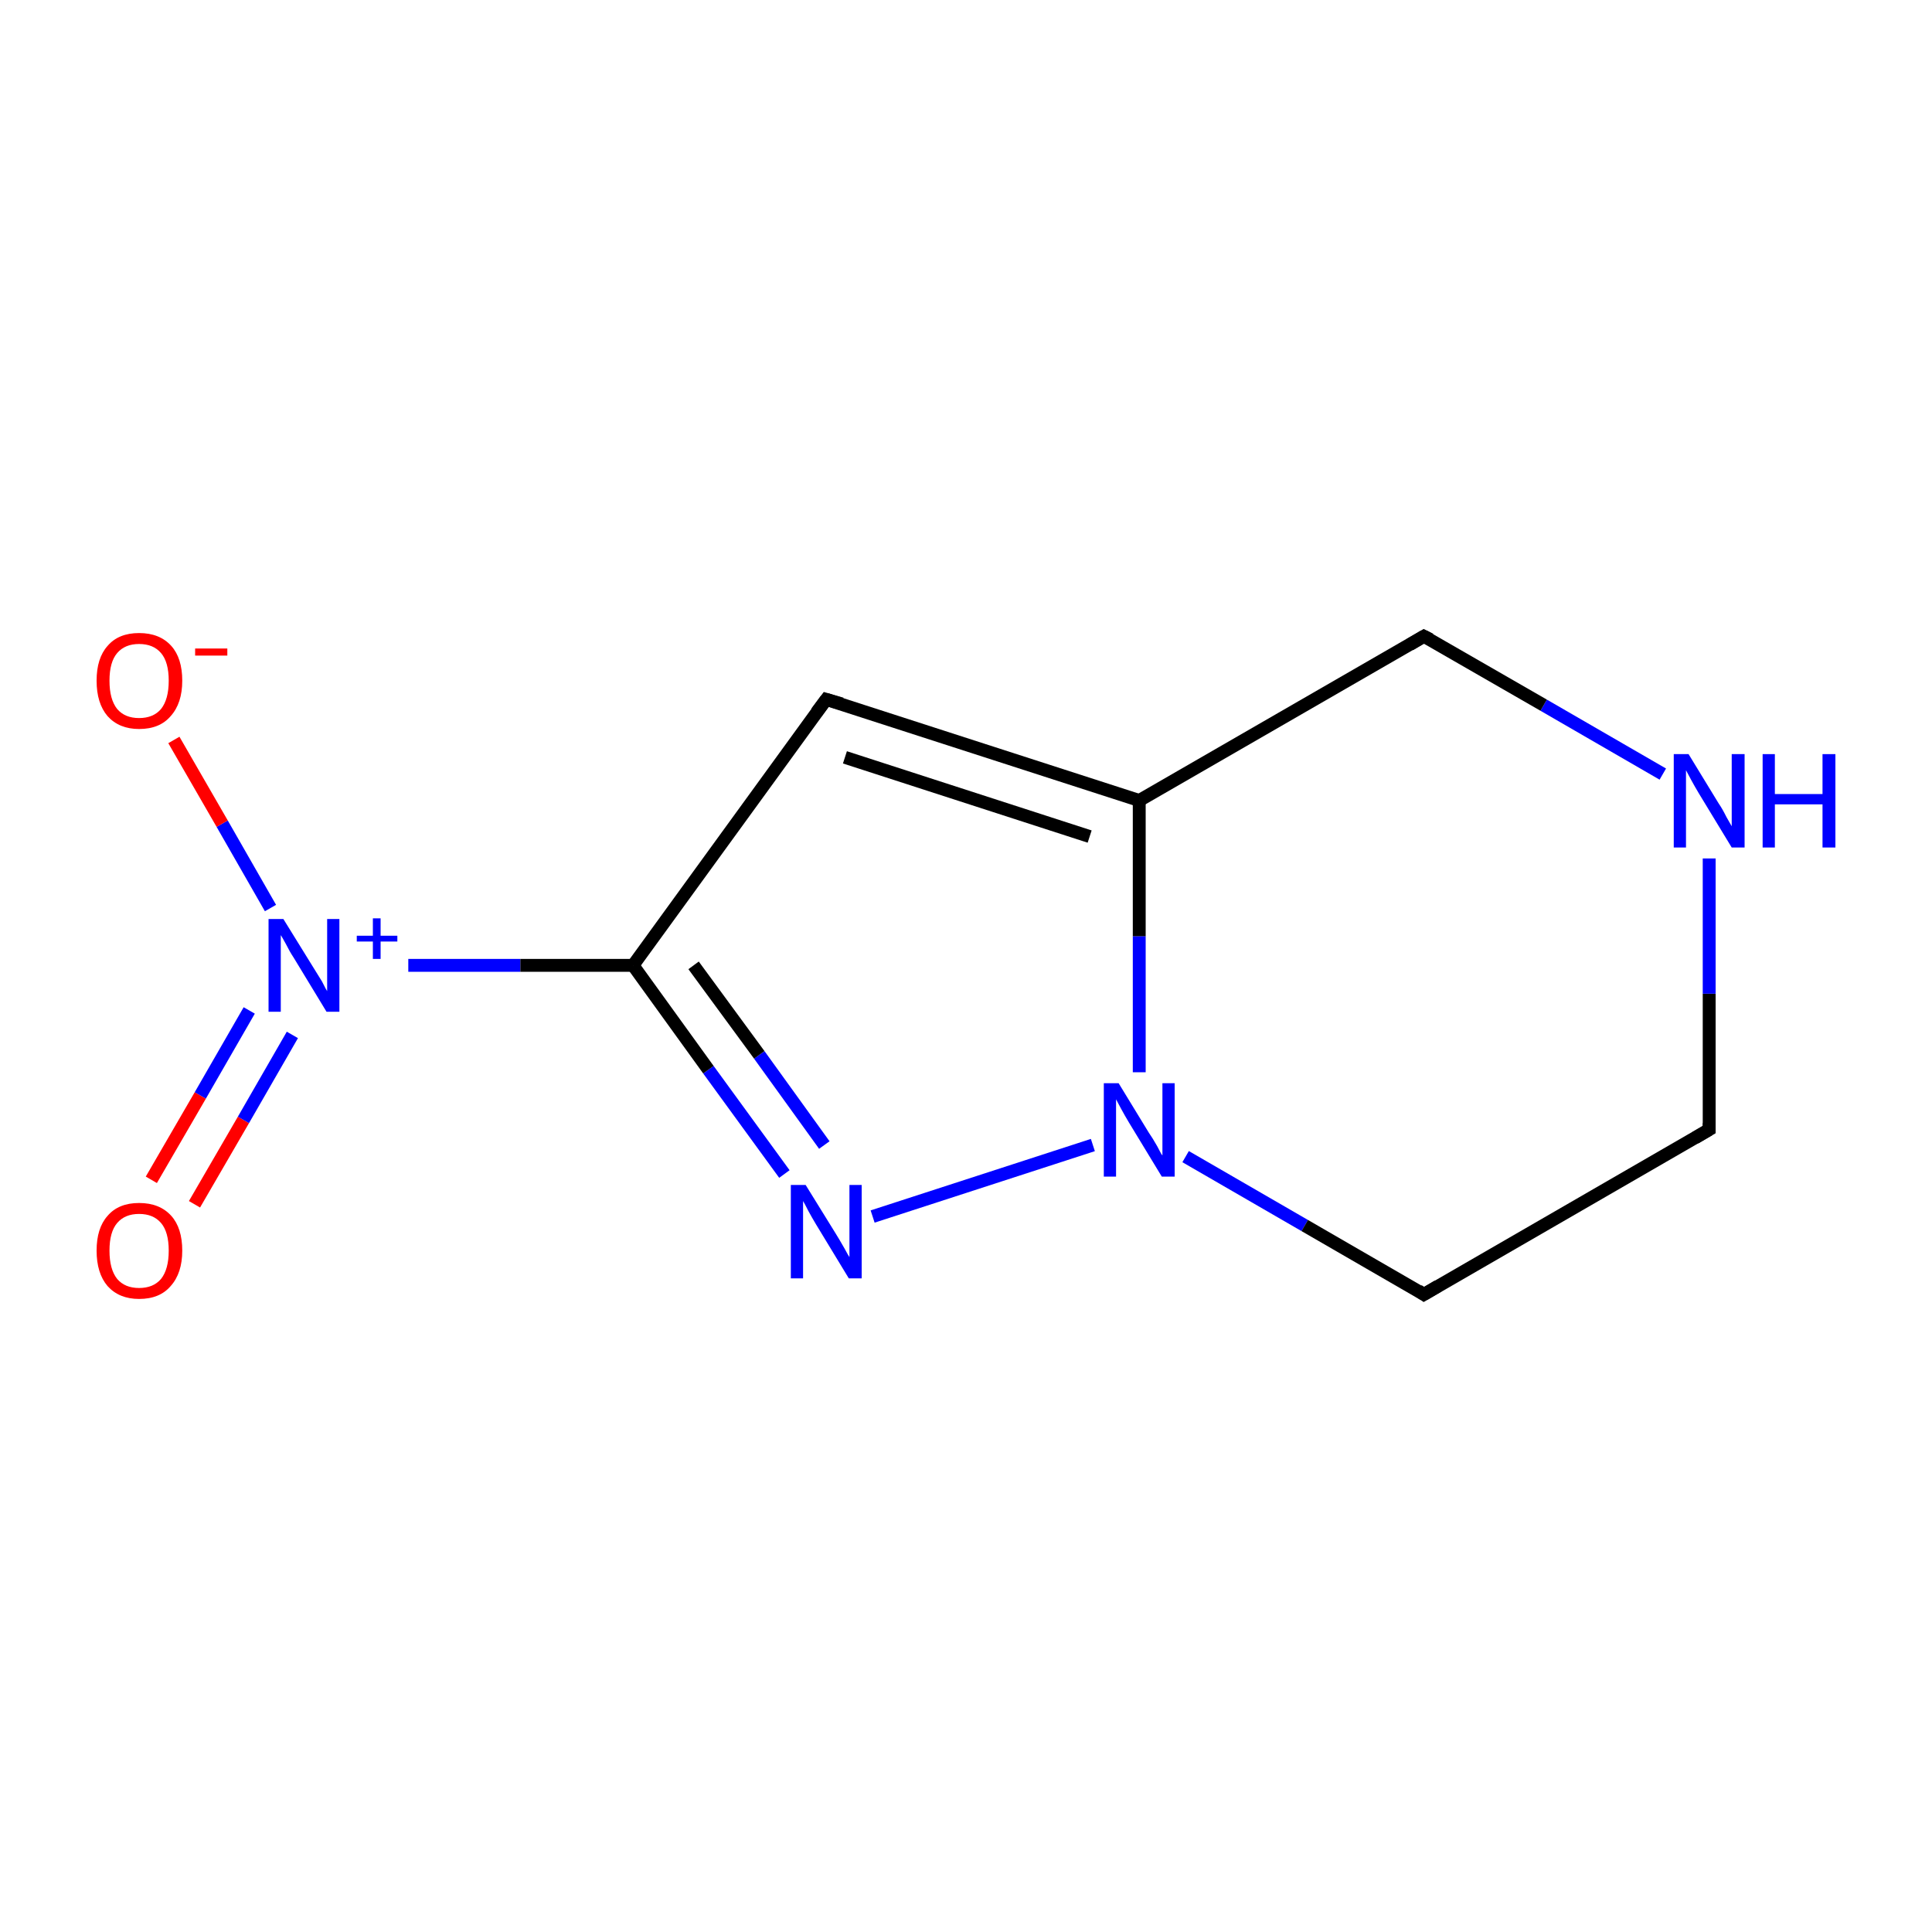 <?xml version='1.0' encoding='iso-8859-1'?>
<svg version='1.1' baseProfile='full'
              xmlns='http://www.w3.org/2000/svg'
                      xmlns:rdkit='http://www.rdkit.org/xml'
                      xmlns:xlink='http://www.w3.org/1999/xlink'
                  xml:space='preserve'
width='300px' height='300px' viewBox='0 0 300 300'>
<!-- END OF HEADER -->
<rect style='opacity:1.0;fill:#FFFFFF;stroke:none' width='300.0' height='300.0' x='0.0' y='0.0'> </rect>
<path class='bond-0 atom-0 atom-1' d='M 23.5,183.2 L 31.1,170.1' style='fill:none;fill-rule:evenodd;stroke:#FF0000;stroke-width:2.0px;stroke-linecap:butt;stroke-linejoin:miter;stroke-opacity:1' />
<path class='bond-0 atom-0 atom-1' d='M 31.1,170.1 L 38.7,156.9' style='fill:none;fill-rule:evenodd;stroke:#0000FF;stroke-width:2.0px;stroke-linecap:butt;stroke-linejoin:miter;stroke-opacity:1' />
<path class='bond-0 atom-0 atom-1' d='M 30.2,187.0 L 37.8,173.9' style='fill:none;fill-rule:evenodd;stroke:#FF0000;stroke-width:2.0px;stroke-linecap:butt;stroke-linejoin:miter;stroke-opacity:1' />
<path class='bond-0 atom-0 atom-1' d='M 37.8,173.9 L 45.4,160.7' style='fill:none;fill-rule:evenodd;stroke:#0000FF;stroke-width:2.0px;stroke-linecap:butt;stroke-linejoin:miter;stroke-opacity:1' />
<path class='bond-1 atom-1 atom-2' d='M 42.0,141.0 L 34.5,127.9' style='fill:none;fill-rule:evenodd;stroke:#0000FF;stroke-width:2.0px;stroke-linecap:butt;stroke-linejoin:miter;stroke-opacity:1' />
<path class='bond-1 atom-1 atom-2' d='M 34.5,127.9 L 27.0,114.9' style='fill:none;fill-rule:evenodd;stroke:#FF0000;stroke-width:2.0px;stroke-linecap:butt;stroke-linejoin:miter;stroke-opacity:1' />
<path class='bond-2 atom-1 atom-3' d='M 63.4,149.9 L 80.8,149.9' style='fill:none;fill-rule:evenodd;stroke:#0000FF;stroke-width:2.0px;stroke-linecap:butt;stroke-linejoin:miter;stroke-opacity:1' />
<path class='bond-2 atom-1 atom-3' d='M 80.8,149.9 L 98.3,149.9' style='fill:none;fill-rule:evenodd;stroke:#000000;stroke-width:2.0px;stroke-linecap:butt;stroke-linejoin:miter;stroke-opacity:1' />
<path class='bond-3 atom-3 atom-4' d='M 98.3,149.9 L 128.3,108.6' style='fill:none;fill-rule:evenodd;stroke:#000000;stroke-width:2.0px;stroke-linecap:butt;stroke-linejoin:miter;stroke-opacity:1' />
<path class='bond-4 atom-4 atom-5' d='M 128.3,108.6 L 176.9,124.3' style='fill:none;fill-rule:evenodd;stroke:#000000;stroke-width:2.0px;stroke-linecap:butt;stroke-linejoin:miter;stroke-opacity:1' />
<path class='bond-4 atom-4 atom-5' d='M 131.2,117.6 L 169.2,129.9' style='fill:none;fill-rule:evenodd;stroke:#000000;stroke-width:2.0px;stroke-linecap:butt;stroke-linejoin:miter;stroke-opacity:1' />
<path class='bond-5 atom-5 atom-6' d='M 176.9,124.3 L 176.9,145.4' style='fill:none;fill-rule:evenodd;stroke:#000000;stroke-width:2.0px;stroke-linecap:butt;stroke-linejoin:miter;stroke-opacity:1' />
<path class='bond-5 atom-5 atom-6' d='M 176.9,145.4 L 176.9,166.5' style='fill:none;fill-rule:evenodd;stroke:#0000FF;stroke-width:2.0px;stroke-linecap:butt;stroke-linejoin:miter;stroke-opacity:1' />
<path class='bond-6 atom-6 atom-7' d='M 169.7,177.8 L 135.5,188.9' style='fill:none;fill-rule:evenodd;stroke:#0000FF;stroke-width:2.0px;stroke-linecap:butt;stroke-linejoin:miter;stroke-opacity:1' />
<path class='bond-7 atom-6 atom-8' d='M 184.1,179.6 L 202.6,190.3' style='fill:none;fill-rule:evenodd;stroke:#0000FF;stroke-width:2.0px;stroke-linecap:butt;stroke-linejoin:miter;stroke-opacity:1' />
<path class='bond-7 atom-6 atom-8' d='M 202.6,190.3 L 221.1,201.0' style='fill:none;fill-rule:evenodd;stroke:#000000;stroke-width:2.0px;stroke-linecap:butt;stroke-linejoin:miter;stroke-opacity:1' />
<path class='bond-8 atom-8 atom-9' d='M 221.1,201.0 L 265.4,175.4' style='fill:none;fill-rule:evenodd;stroke:#000000;stroke-width:2.0px;stroke-linecap:butt;stroke-linejoin:miter;stroke-opacity:1' />
<path class='bond-9 atom-9 atom-10' d='M 265.4,175.4 L 265.4,154.3' style='fill:none;fill-rule:evenodd;stroke:#000000;stroke-width:2.0px;stroke-linecap:butt;stroke-linejoin:miter;stroke-opacity:1' />
<path class='bond-9 atom-9 atom-10' d='M 265.4,154.3 L 265.4,133.3' style='fill:none;fill-rule:evenodd;stroke:#0000FF;stroke-width:2.0px;stroke-linecap:butt;stroke-linejoin:miter;stroke-opacity:1' />
<path class='bond-10 atom-10 atom-11' d='M 258.2,120.2 L 239.7,109.5' style='fill:none;fill-rule:evenodd;stroke:#0000FF;stroke-width:2.0px;stroke-linecap:butt;stroke-linejoin:miter;stroke-opacity:1' />
<path class='bond-10 atom-10 atom-11' d='M 239.7,109.5 L 221.1,98.8' style='fill:none;fill-rule:evenodd;stroke:#000000;stroke-width:2.0px;stroke-linecap:butt;stroke-linejoin:miter;stroke-opacity:1' />
<path class='bond-11 atom-7 atom-3' d='M 121.8,182.3 L 110.0,166.1' style='fill:none;fill-rule:evenodd;stroke:#0000FF;stroke-width:2.0px;stroke-linecap:butt;stroke-linejoin:miter;stroke-opacity:1' />
<path class='bond-11 atom-7 atom-3' d='M 110.0,166.1 L 98.3,149.9' style='fill:none;fill-rule:evenodd;stroke:#000000;stroke-width:2.0px;stroke-linecap:butt;stroke-linejoin:miter;stroke-opacity:1' />
<path class='bond-11 atom-7 atom-3' d='M 128.0,177.8 L 117.9,163.8' style='fill:none;fill-rule:evenodd;stroke:#0000FF;stroke-width:2.0px;stroke-linecap:butt;stroke-linejoin:miter;stroke-opacity:1' />
<path class='bond-11 atom-7 atom-3' d='M 117.9,163.8 L 107.7,149.9' style='fill:none;fill-rule:evenodd;stroke:#000000;stroke-width:2.0px;stroke-linecap:butt;stroke-linejoin:miter;stroke-opacity:1' />
<path class='bond-12 atom-11 atom-5' d='M 221.1,98.8 L 176.9,124.3' style='fill:none;fill-rule:evenodd;stroke:#000000;stroke-width:2.0px;stroke-linecap:butt;stroke-linejoin:miter;stroke-opacity:1' />
<path d='M 126.8,110.6 L 128.3,108.6 L 130.7,109.3' style='fill:none;stroke:#000000;stroke-width:2.0px;stroke-linecap:butt;stroke-linejoin:miter;stroke-miterlimit:10;stroke-opacity:1;' />
<path d='M 220.2,200.4 L 221.1,201.0 L 223.3,199.7' style='fill:none;stroke:#000000;stroke-width:2.0px;stroke-linecap:butt;stroke-linejoin:miter;stroke-miterlimit:10;stroke-opacity:1;' />
<path d='M 263.2,176.7 L 265.4,175.4 L 265.4,174.4' style='fill:none;stroke:#000000;stroke-width:2.0px;stroke-linecap:butt;stroke-linejoin:miter;stroke-miterlimit:10;stroke-opacity:1;' />
<path d='M 222.1,99.3 L 221.1,98.8 L 218.9,100.1' style='fill:none;stroke:#000000;stroke-width:2.0px;stroke-linecap:butt;stroke-linejoin:miter;stroke-miterlimit:10;stroke-opacity:1;' />
<path class='atom-0' d='M 15.0 194.2
Q 15.0 190.7, 16.7 188.8
Q 18.4 186.8, 21.6 186.8
Q 24.8 186.8, 26.6 188.8
Q 28.3 190.7, 28.3 194.2
Q 28.3 197.7, 26.5 199.7
Q 24.8 201.7, 21.6 201.7
Q 18.5 201.7, 16.7 199.7
Q 15.0 197.7, 15.0 194.2
M 21.6 200.0
Q 23.8 200.0, 25.0 198.6
Q 26.2 197.1, 26.2 194.2
Q 26.2 191.3, 25.0 189.9
Q 23.8 188.5, 21.6 188.5
Q 19.4 188.5, 18.2 189.9
Q 17.0 191.3, 17.0 194.2
Q 17.0 197.1, 18.2 198.6
Q 19.4 200.0, 21.6 200.0
' fill='#FF0000'/>
<path class='atom-1' d='M 44.0 142.7
L 48.7 150.3
Q 49.2 151.1, 50.0 152.4
Q 50.7 153.8, 50.8 153.9
L 50.8 142.7
L 52.7 142.7
L 52.7 157.1
L 50.7 157.1
L 45.6 148.7
Q 45.0 147.8, 44.4 146.6
Q 43.8 145.5, 43.6 145.2
L 43.6 157.1
L 41.7 157.1
L 41.7 142.7
L 44.0 142.7
' fill='#0000FF'/>
<path class='atom-1' d='M 55.4 145.3
L 57.9 145.3
L 57.9 142.6
L 59.1 142.6
L 59.1 145.3
L 61.7 145.3
L 61.7 146.2
L 59.1 146.2
L 59.1 148.9
L 57.9 148.9
L 57.9 146.2
L 55.4 146.2
L 55.4 145.3
' fill='#0000FF'/>
<path class='atom-2' d='M 15.0 105.7
Q 15.0 102.2, 16.7 100.3
Q 18.4 98.3, 21.6 98.3
Q 24.8 98.3, 26.6 100.3
Q 28.3 102.2, 28.3 105.7
Q 28.3 109.2, 26.5 111.2
Q 24.8 113.2, 21.6 113.2
Q 18.5 113.2, 16.7 111.2
Q 15.0 109.2, 15.0 105.7
M 21.6 111.5
Q 23.8 111.5, 25.0 110.1
Q 26.2 108.6, 26.2 105.7
Q 26.2 102.8, 25.0 101.4
Q 23.8 100.0, 21.6 100.0
Q 19.4 100.0, 18.2 101.4
Q 17.0 102.8, 17.0 105.7
Q 17.0 108.6, 18.2 110.1
Q 19.4 111.5, 21.6 111.5
' fill='#FF0000'/>
<path class='atom-2' d='M 30.3 100.7
L 35.3 100.7
L 35.3 101.8
L 30.3 101.8
L 30.3 100.7
' fill='#FF0000'/>
<path class='atom-6' d='M 173.7 168.2
L 178.4 175.9
Q 178.9 176.6, 179.7 178.0
Q 180.4 179.4, 180.5 179.4
L 180.5 168.2
L 182.4 168.2
L 182.4 182.7
L 180.4 182.7
L 175.3 174.3
Q 174.7 173.3, 174.1 172.2
Q 173.5 171.1, 173.3 170.7
L 173.3 182.7
L 171.4 182.7
L 171.4 168.2
L 173.7 168.2
' fill='#0000FF'/>
<path class='atom-7' d='M 125.1 184.0
L 129.8 191.6
Q 130.3 192.4, 131.1 193.8
Q 131.8 195.1, 131.9 195.2
L 131.9 184.0
L 133.8 184.0
L 133.8 198.5
L 131.8 198.5
L 126.7 190.1
Q 126.1 189.1, 125.5 188.0
Q 124.9 186.8, 124.7 186.5
L 124.7 198.5
L 122.8 198.5
L 122.8 184.0
L 125.1 184.0
' fill='#0000FF'/>
<path class='atom-10' d='M 262.2 117.1
L 266.9 124.8
Q 267.4 125.5, 268.1 126.9
Q 268.9 128.3, 268.9 128.3
L 268.9 117.1
L 270.9 117.1
L 270.9 131.6
L 268.9 131.6
L 263.8 123.2
Q 263.2 122.2, 262.6 121.1
Q 262.0 120.0, 261.8 119.6
L 261.8 131.6
L 259.9 131.6
L 259.9 117.1
L 262.2 117.1
' fill='#0000FF'/>
<path class='atom-10' d='M 273.7 117.1
L 275.6 117.1
L 275.6 123.3
L 283.0 123.3
L 283.0 117.1
L 285.0 117.1
L 285.0 131.6
L 283.0 131.6
L 283.0 124.9
L 275.6 124.9
L 275.6 131.6
L 273.7 131.6
L 273.7 117.1
' fill='#0000FF'/>
</svg>
